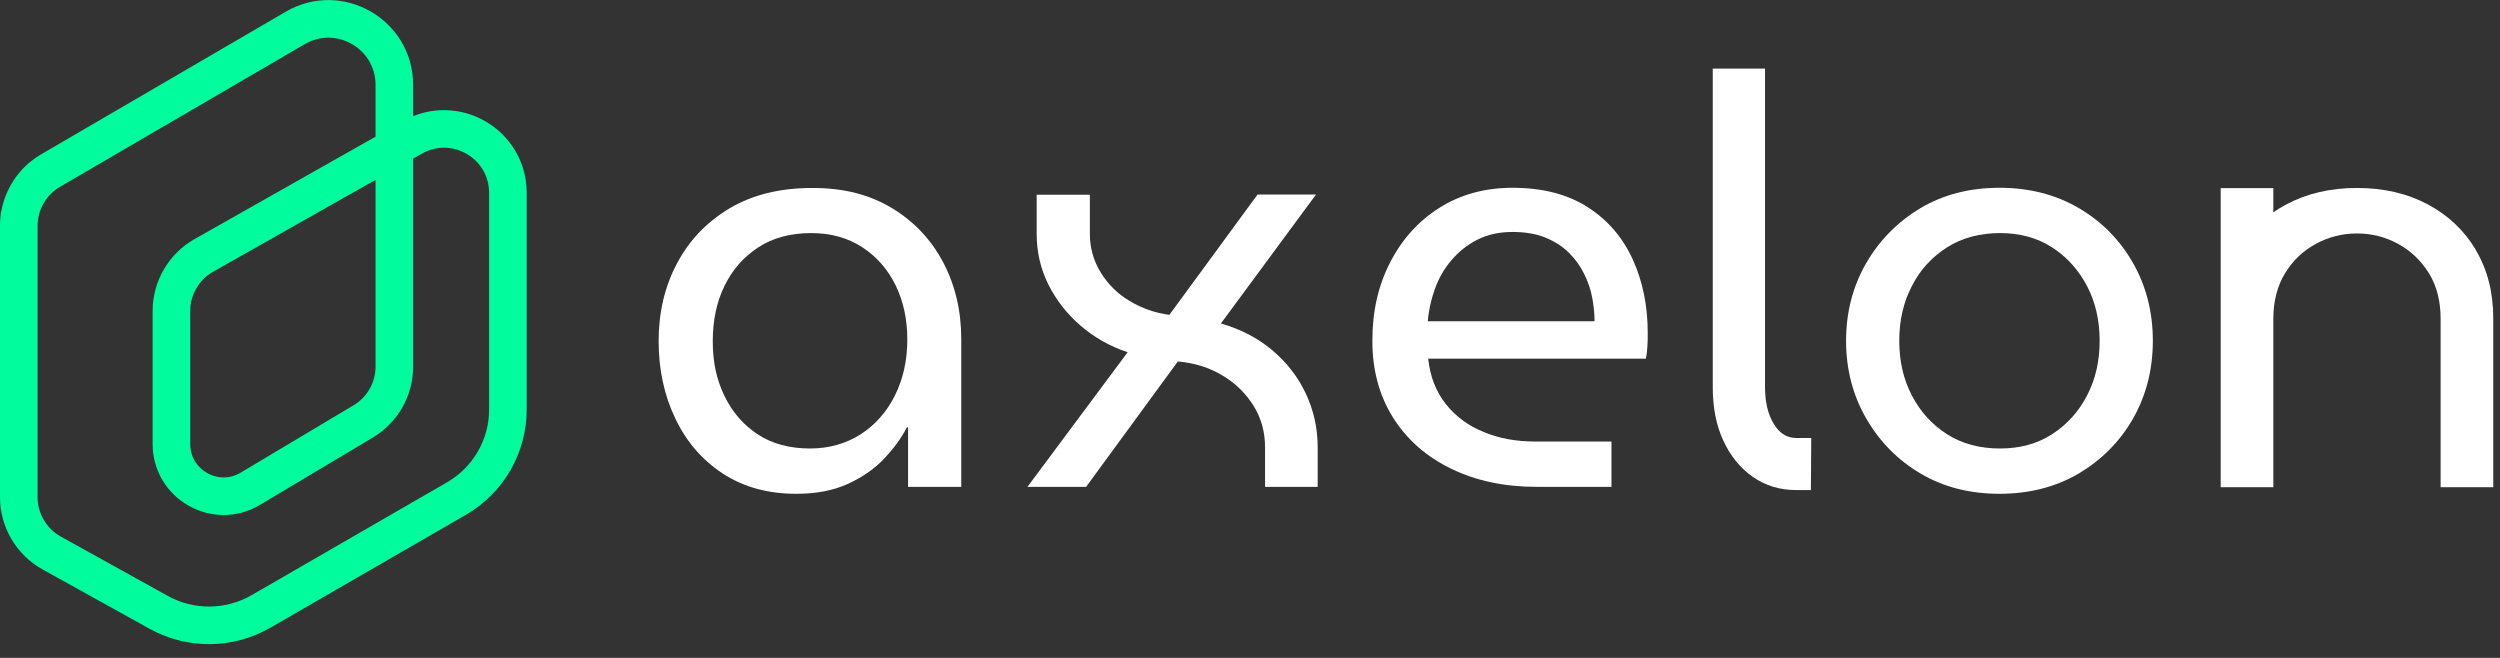 <svg xmlns="http://www.w3.org/2000/svg" width="133" height="35" viewBox="0 0 133 35" fill="none"><rect x="0" y="0" width="133" height="35" fill="#333333" stroke="none"/><g clip-path="url(#clip0_519_67)"><path d="M42.349 26.27C40.849 26.27 39.549 25.91 38.449 25.19C37.349 24.47 36.509 23.49 35.919 22.25C35.329 21.01 35.039 19.64 35.039 18.14C35.039 16.64 35.359 15.24 36.019 14.01C36.669 12.78 37.599 11.81 38.819 11.08C40.039 10.36 41.499 10 43.209 10C44.919 10 46.269 10.36 47.449 11.07C48.629 11.78 49.539 12.75 50.179 13.96C50.819 15.18 51.139 16.54 51.139 18.04V25.9H48.309V22.73H48.249C47.949 23.32 47.529 23.88 47.019 24.42C46.499 24.96 45.859 25.4 45.089 25.75C44.319 26.1 43.409 26.27 42.379 26.27H42.349ZM43.079 23.86C44.099 23.86 44.989 23.61 45.779 23.11C46.559 22.61 47.169 21.92 47.609 21.04C48.049 20.16 48.269 19.17 48.269 18.07C48.269 16.97 48.059 16.03 47.649 15.18C47.229 14.33 46.639 13.65 45.869 13.15C45.099 12.65 44.189 12.4 43.159 12.4C42.059 12.4 41.119 12.65 40.339 13.16C39.559 13.67 38.959 14.35 38.539 15.22C38.119 16.08 37.919 17.06 37.919 18.16C37.919 19.26 38.119 20.18 38.529 21.04C38.939 21.9 39.529 22.59 40.299 23.1C41.069 23.61 42.009 23.86 43.099 23.86H43.079Z" fill="white"></path><path d="M54.661 25.9L59.991 18.74C59.031 18.42 58.201 17.94 57.481 17.32C56.761 16.7 56.191 15.97 55.771 15.13C55.351 14.29 55.151 13.39 55.151 12.43V10.36H57.981V12.43C57.981 13.18 58.171 13.87 58.561 14.5C58.951 15.13 59.461 15.64 60.111 16.02C60.761 16.41 61.461 16.65 62.211 16.75L66.901 10.35H70.011L64.951 17.21C66.011 17.51 66.921 17.99 67.681 18.63C68.441 19.27 69.041 20.03 69.461 20.92C69.881 21.81 70.101 22.76 70.101 23.8V25.9H67.301V23.8C67.301 22.99 67.101 22.25 66.691 21.59C66.281 20.93 65.731 20.39 65.041 19.98C64.351 19.56 63.561 19.31 62.661 19.23L57.781 25.9H54.641H54.661Z" fill="white"></path><path d="M81.75 25.9C80.04 25.9 78.53 25.58 77.21 24.94C75.89 24.3 74.86 23.4 74.12 22.23C73.38 21.06 73.01 19.7 73.01 18.13C73.01 16.56 73.32 15.2 73.95 13.97C74.58 12.74 75.45 11.77 76.57 11.06C77.69 10.35 78.99 9.99 80.47 9.99C82.07 9.99 83.41 10.34 84.48 11.03C85.55 11.72 86.34 12.65 86.87 13.82C87.4 14.99 87.66 16.29 87.66 17.74C87.66 17.96 87.66 18.2 87.64 18.44C87.63 18.68 87.6 18.9 87.56 19.08H75.98C76.08 20.04 76.4 20.84 76.92 21.5C77.45 22.16 78.12 22.66 78.95 22.99C79.77 23.33 80.68 23.49 81.68 23.49H85.73V25.9H81.74H81.75ZM75.96 17.09H84.83C84.83 16.7 84.79 16.29 84.71 15.86C84.63 15.42 84.49 15 84.28 14.58C84.08 14.16 83.81 13.79 83.47 13.45C83.13 13.11 82.72 12.85 82.22 12.64C81.72 12.44 81.14 12.34 80.47 12.34C79.76 12.34 79.13 12.48 78.6 12.75C78.06 13.02 77.6 13.39 77.21 13.85C76.82 14.31 76.53 14.82 76.33 15.39C76.13 15.96 76 16.53 75.96 17.1V17.09Z" fill="white"></path><path d="M106.371 26.27C104.791 26.27 103.381 25.91 102.171 25.19C100.951 24.47 99.991 23.49 99.281 22.26C98.571 21.03 98.211 19.65 98.211 18.13C98.211 16.61 98.571 15.23 99.281 14C99.991 12.77 100.961 11.8 102.171 11.07C103.391 10.35 104.791 9.99 106.371 9.99C107.951 9.99 109.361 10.35 110.591 11.07C111.821 11.79 112.781 12.77 113.481 14C114.181 15.23 114.531 16.61 114.531 18.13C114.531 19.65 114.181 21.03 113.481 22.26C112.781 23.49 111.811 24.46 110.591 25.19C109.361 25.91 107.951 26.27 106.371 26.27ZM106.401 23.86C107.461 23.86 108.381 23.61 109.171 23.1C109.961 22.59 110.581 21.91 111.031 21.04C111.481 20.18 111.701 19.21 111.701 18.13C111.701 17.05 111.481 16.08 111.031 15.22C110.581 14.36 109.961 13.67 109.171 13.16C108.381 12.65 107.451 12.4 106.401 12.4C105.351 12.4 104.381 12.65 103.581 13.16C102.781 13.67 102.151 14.35 101.711 15.22C101.261 16.08 101.041 17.05 101.041 18.13C101.041 19.21 101.261 20.18 101.711 21.04C102.161 21.9 102.781 22.59 103.581 23.1C104.381 23.61 105.321 23.86 106.401 23.86Z" fill="white"></path><path d="M1 12.02V26.45C1 27.68 1.67 28.82 2.75 29.42L8.43 32.57C10.14 33.52 12.21 33.5 13.9 32.52L24.29 26.52C25.98 25.54 27.02 23.74 27.02 21.79V10.26C27.02 7.65 24.2 6.02 21.94 7.31L10.84 13.59C9.78 14.19 9.12 15.32 9.12 16.54V23.62C9.12 25.77 11.47 27.11 13.32 26L19.32 22.42C20.35 21.81 20.98 20.7 20.98 19.5V4.52C20.98 1.81 18.04 0.12 15.7 1.49L2.68 9.08C1.64 9.69 1 10.81 1 12.01V12.02Z" stroke="#00FC9C" stroke-width="2" stroke-miterlimit="10"></path><path d="M93.899 3.65V20.59C93.899 21.38 94.049 22.03 94.359 22.54C94.659 23.05 95.059 23.3 95.549 23.3H96.359L96.339 26.07H95.539C94.689 26.07 93.929 25.84 93.249 25.37C92.579 24.9 92.059 24.26 91.679 23.44C91.299 22.62 91.119 21.67 91.119 20.59V3.65H93.889H93.899Z" fill="white"></path><path d="M131.711 13.29C131.091 12.25 130.241 11.45 129.151 10.87C128.061 10.29 126.811 10 125.391 10C123.971 10 122.741 10.29 121.641 10.87C121.391 11 121.161 11.14 120.941 11.3V10.01H118.141V25.92H120.941V16.96C120.941 16.03 121.151 15.22 121.561 14.54C121.981 13.86 122.521 13.34 123.211 12.97C123.891 12.6 124.621 12.42 125.391 12.42C126.161 12.42 126.891 12.6 127.571 12.97C128.251 13.34 128.801 13.86 129.221 14.54C129.641 15.22 129.841 16.03 129.841 16.96V25.92H132.641V16.93C132.641 15.55 132.331 14.34 131.711 13.3V13.29Z" fill="white"></path></g><defs><clipPath id="clip0_519_67"><rect width="132.64" height="34.27" fill="white"></rect></clipPath></defs></svg>